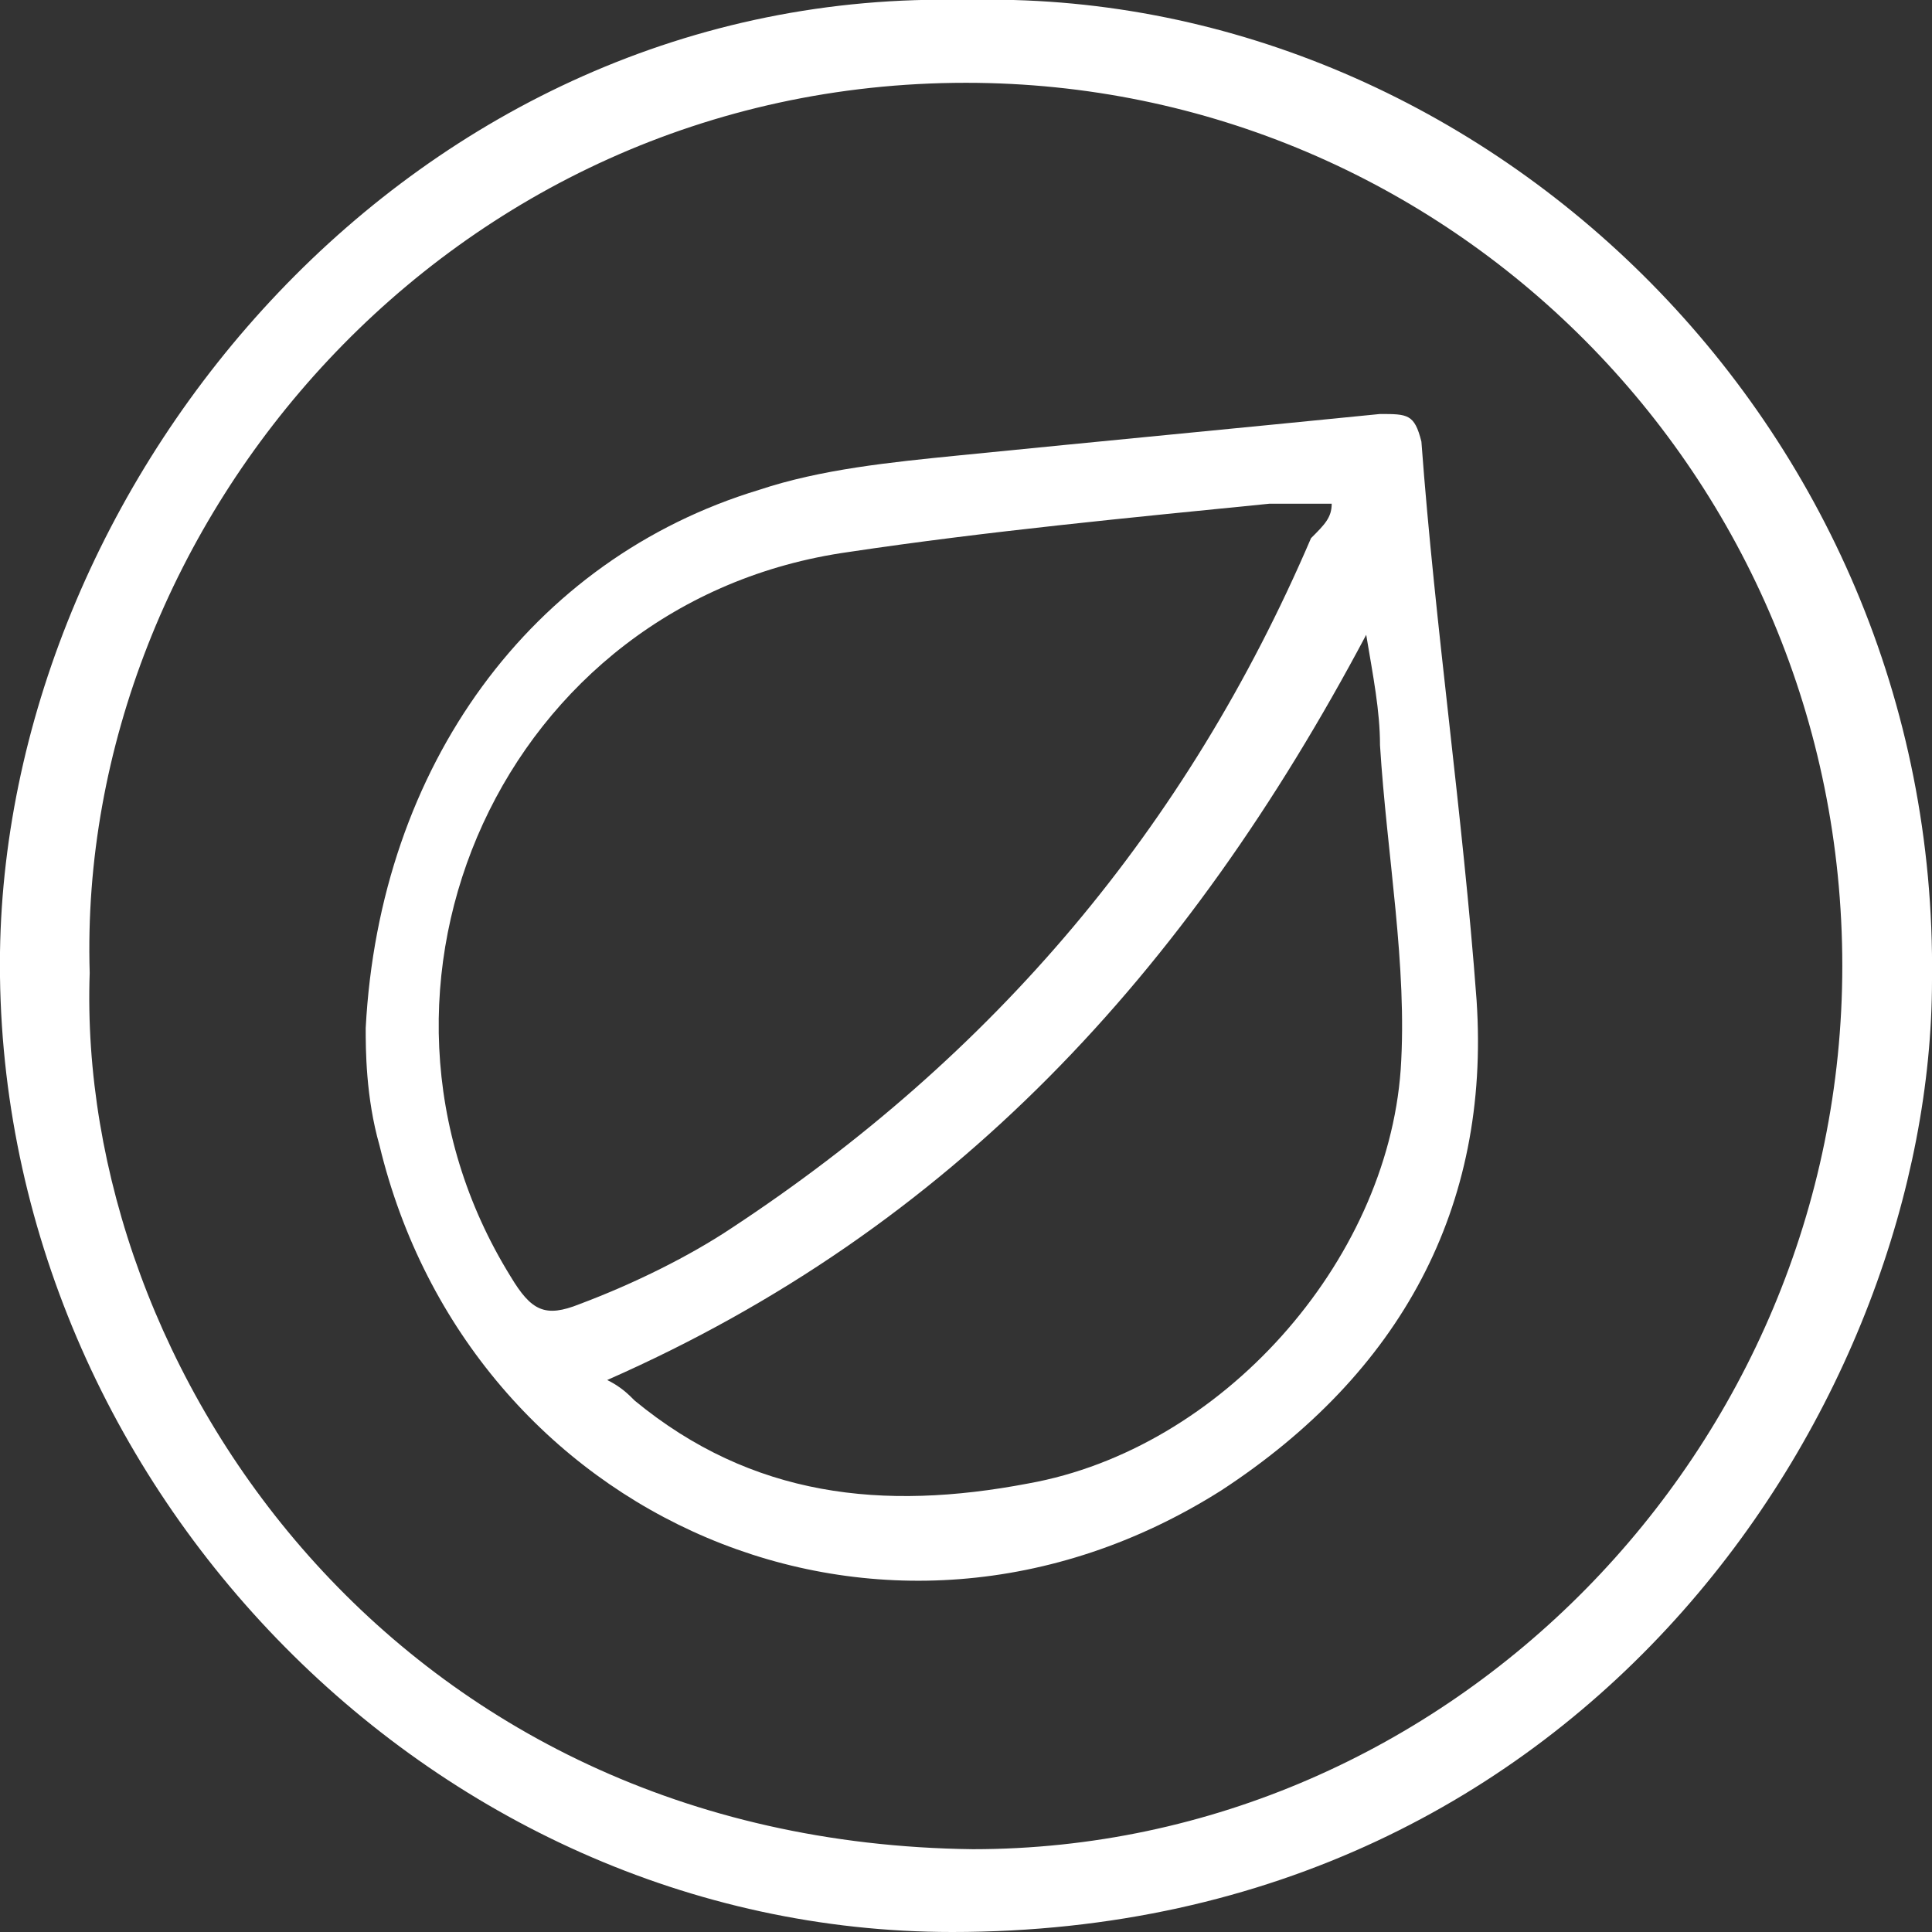 <?xml version="1.0" encoding="utf-8"?>
<!-- Generator: Adobe Illustrator 24.0.2, SVG Export Plug-In . SVG Version: 6.00 Build 0)  -->
<svg version="1.1" id="Слой_1" xmlns="http://www.w3.org/2000/svg" xmlns:xlink="http://www.w3.org/1999/xlink" x="0px" y="0px"
	 viewBox="0 0 28 28" style="enable-background:new 0 0 28 28;" xml:space="preserve">
<rect x="0" y="0" width="28" height="28" fill="#333333" stroke="none"/>
<style type="text/css">
	.st0{fill:#FFFFFF;}
</style>
<path class="st0" d="M14,0c7.4-0.2,14.1,6.1,14,14.2c0,6-4.9,13.8-14.2,13.8C6.2,28-0.1,21.4,0,13.8C0.1,6.9,6-0.2,14,0z M1.3,14.1
	c-0.2,5.7,4.4,12.6,12.8,12.7C21,26.8,26.7,21,26.7,14c0-7.1-5.7-12.8-12.7-12.8C6.5,1.2,1.1,7.6,1.3,14.1z"/>
<path class="st0" d="M5.3,14.9c0.2-3.8,2.4-6.8,5.7-7.8c0.9-0.3,1.9-0.4,2.9-0.5C15.9,6.4,18,6.2,20,6c0.4,0,0.5,0,0.6,0.4
	c0.2,2.7,0.6,5.4,0.8,8.1c0.2,3-1.1,5.4-3.7,7.1c-4.9,3.1-10.9,0.4-12.2-5C5.3,15.9,5.3,15.2,5.3,14.9z M19.3,7.3
	c-0.3,0-0.6,0-0.9,0c-2,0.2-4.1,0.4-6.1,0.7c-5,0.7-7.5,6.3-4.9,10.5c0.3,0.5,0.5,0.6,1,0.4c0.8-0.3,1.6-0.7,2.2-1.1
	c3.8-2.5,6.6-5.8,8.4-10C19.2,7.6,19.3,7.5,19.3,7.3z M8.8,20c0.2,0.1,0.3,0.2,0.4,0.3c1.7,1.4,3.6,1.6,5.7,1.2
	c2.8-0.5,5.2-3.2,5.4-6c0.1-1.5-0.2-3.1-0.3-4.7c0-0.5-0.1-1-0.2-1.6C17.2,14.1,13.8,17.8,8.8,20z"/>
</svg>
